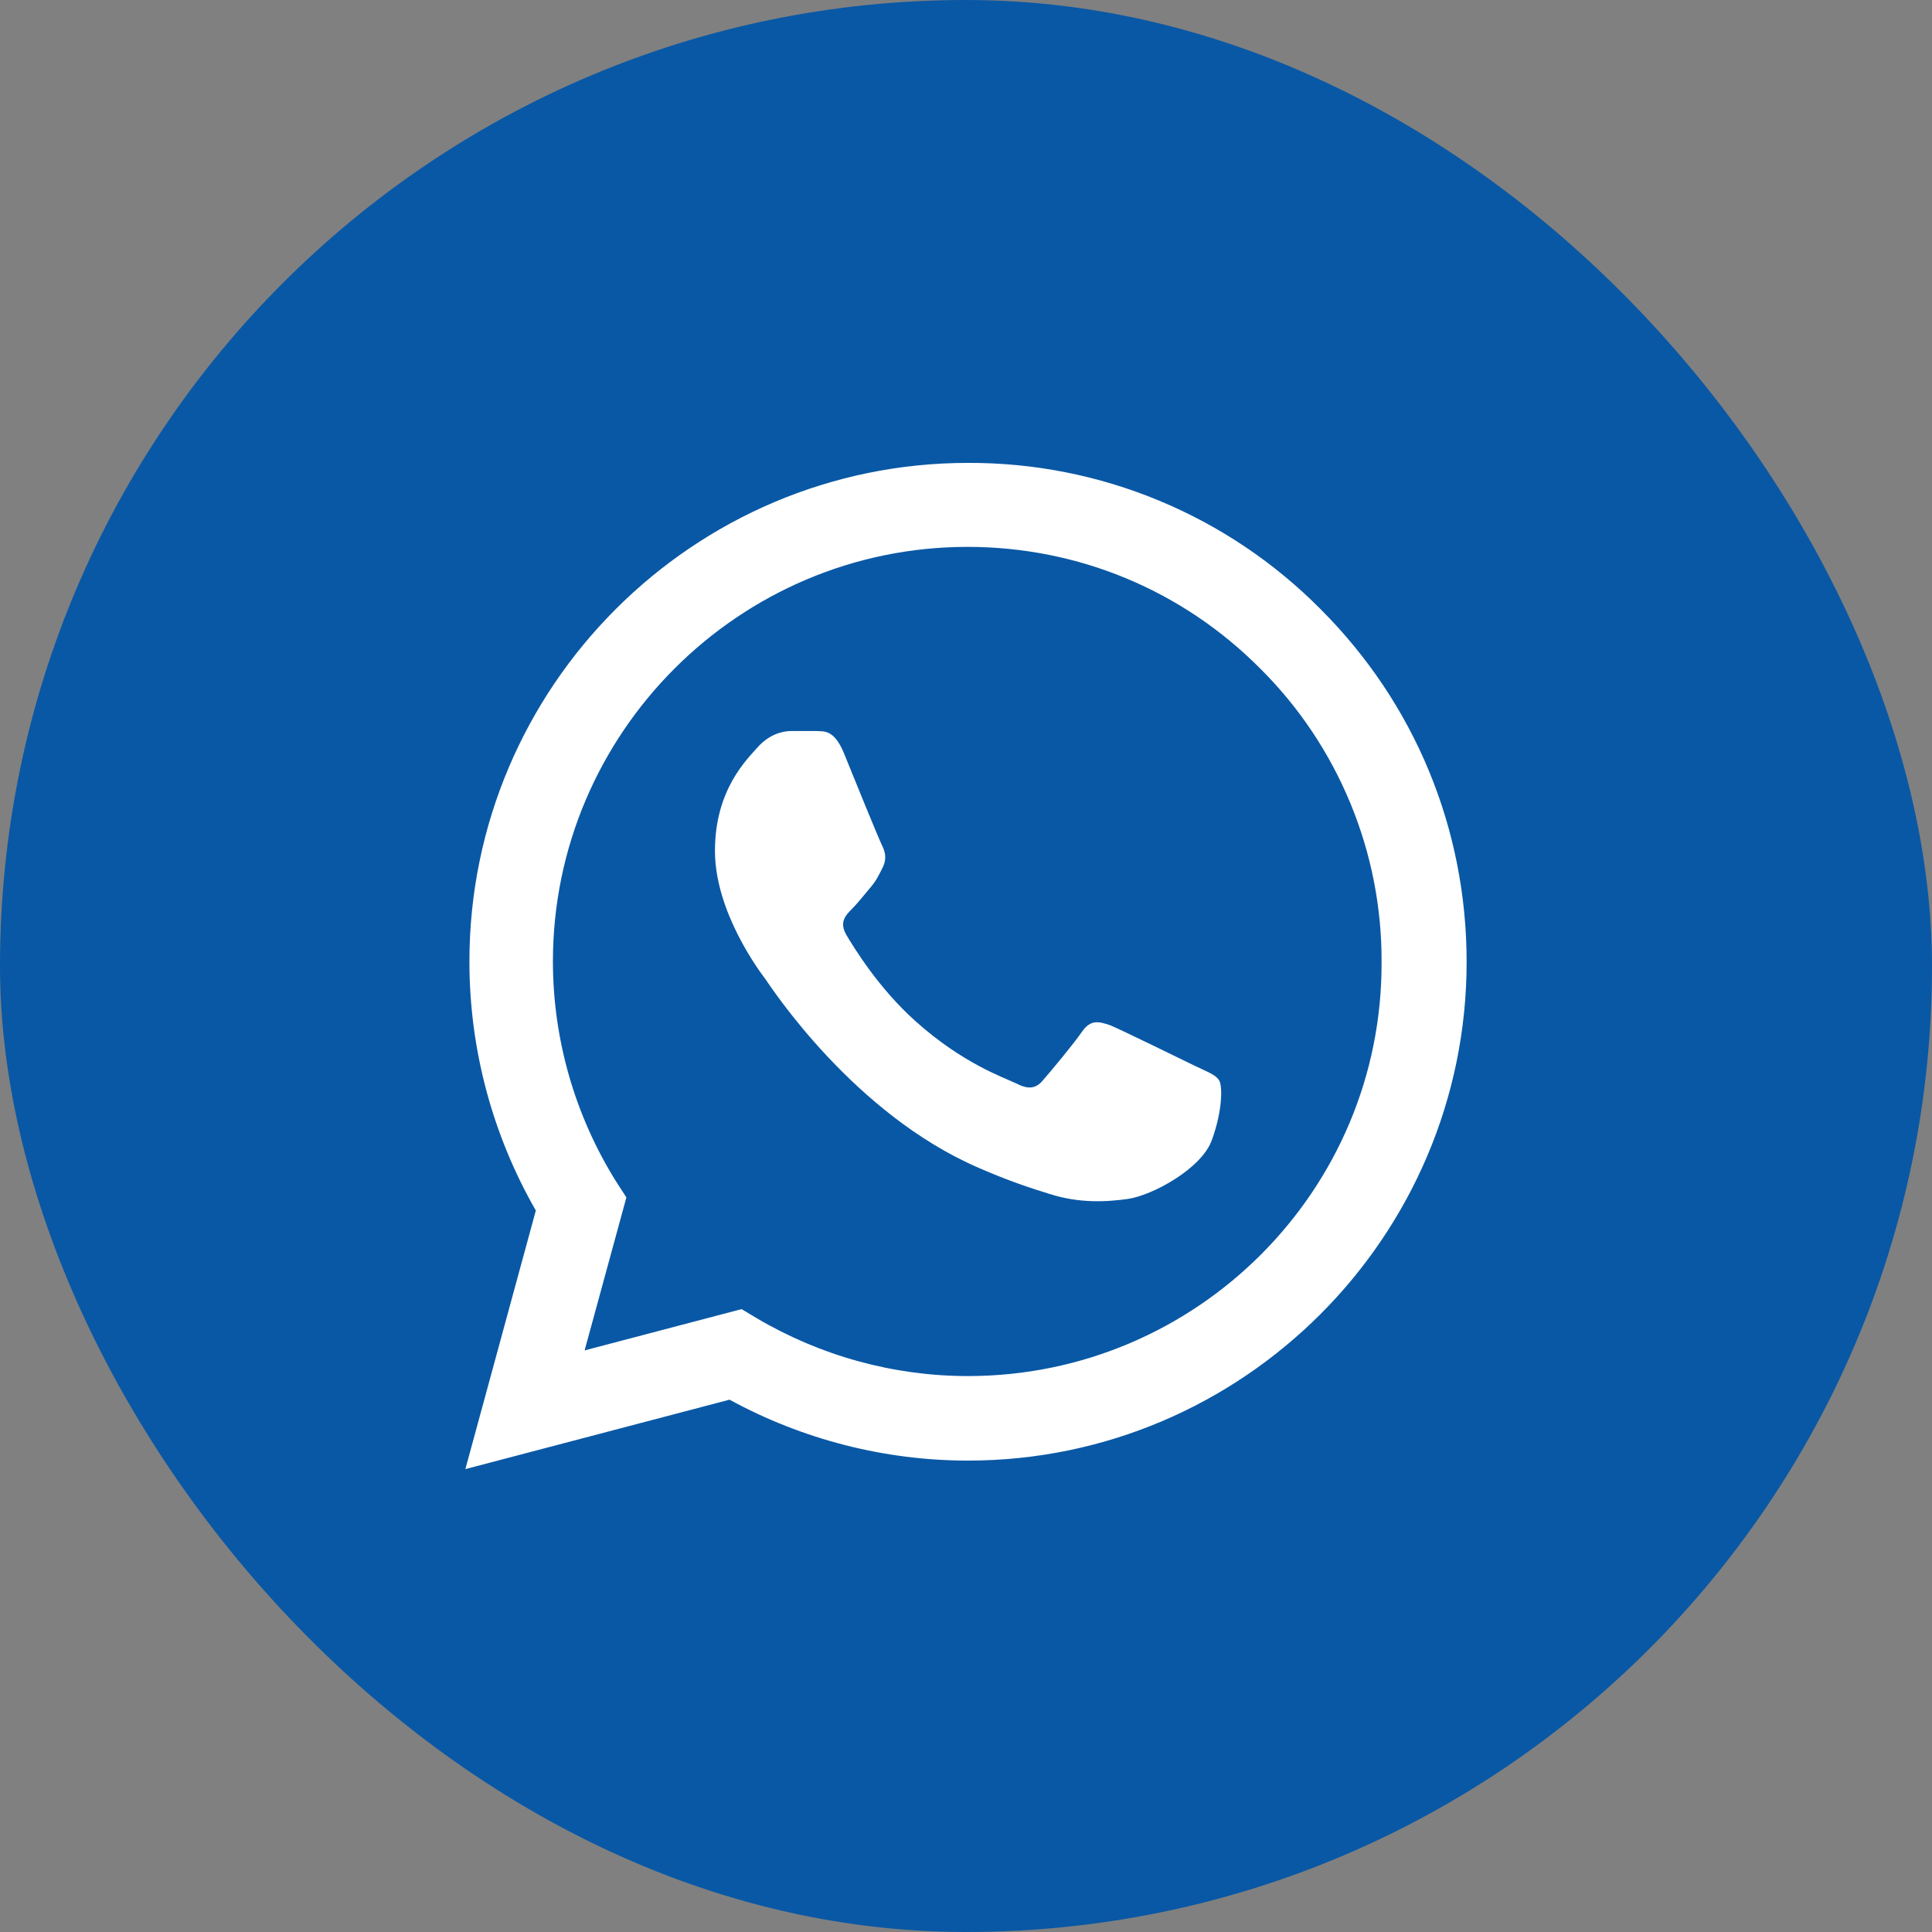 <svg width="32" height="32" viewBox="0 0 32 32" fill="none" xmlns="http://www.w3.org/2000/svg">
<rect x="0" y="0" width="32" height="32" fill="#808080" stroke="none"/>
<rect width="32" height="32" rx="16" fill="#0958A5"/>
<path d="M21.875 10.092C21.111 9.32 20.201 8.708 19.198 8.292C18.195 7.875 17.119 7.663 16.033 7.667C11.483 7.667 7.775 11.375 7.775 15.925C7.775 17.383 8.158 18.8 8.875 20.05L7.708 24.333L12.083 23.183C13.292 23.842 14.65 24.192 16.033 24.192C20.583 24.192 24.292 20.483 24.292 15.933C24.292 13.725 23.433 11.65 21.875 10.092ZM16.033 22.792C14.8 22.792 13.592 22.458 12.533 21.833L12.283 21.683L9.683 22.367L10.375 19.833L10.208 19.575C9.523 18.481 9.159 17.216 9.158 15.925C9.158 12.142 12.242 9.058 16.025 9.058C17.858 9.058 19.583 9.775 20.875 11.075C21.515 11.711 22.021 12.469 22.366 13.303C22.711 14.137 22.887 15.031 22.883 15.933C22.9 19.717 19.817 22.792 16.033 22.792ZM19.8 17.658C19.592 17.558 18.575 17.058 18.392 16.983C18.2 16.917 18.067 16.883 17.925 17.083C17.783 17.292 17.392 17.758 17.275 17.892C17.158 18.033 17.033 18.05 16.825 17.942C16.617 17.842 15.95 17.617 15.167 16.917C14.55 16.367 14.142 15.692 14.017 15.483C13.9 15.275 14 15.167 14.108 15.058C14.2 14.967 14.317 14.817 14.417 14.7C14.517 14.583 14.558 14.492 14.625 14.358C14.692 14.217 14.658 14.1 14.608 14C14.558 13.9 14.142 12.883 13.975 12.467C13.808 12.067 13.633 12.117 13.508 12.108H13.108C12.967 12.108 12.75 12.158 12.558 12.367C12.375 12.575 11.842 13.075 11.842 14.092C11.842 15.108 12.583 16.092 12.683 16.225C12.783 16.367 14.142 18.45 16.208 19.342C16.7 19.558 17.083 19.683 17.383 19.775C17.875 19.933 18.325 19.908 18.683 19.858C19.083 19.8 19.908 19.358 20.075 18.875C20.25 18.392 20.25 17.983 20.192 17.892C20.133 17.8 20.008 17.758 19.8 17.658Z" fill="white"/>
</svg>
